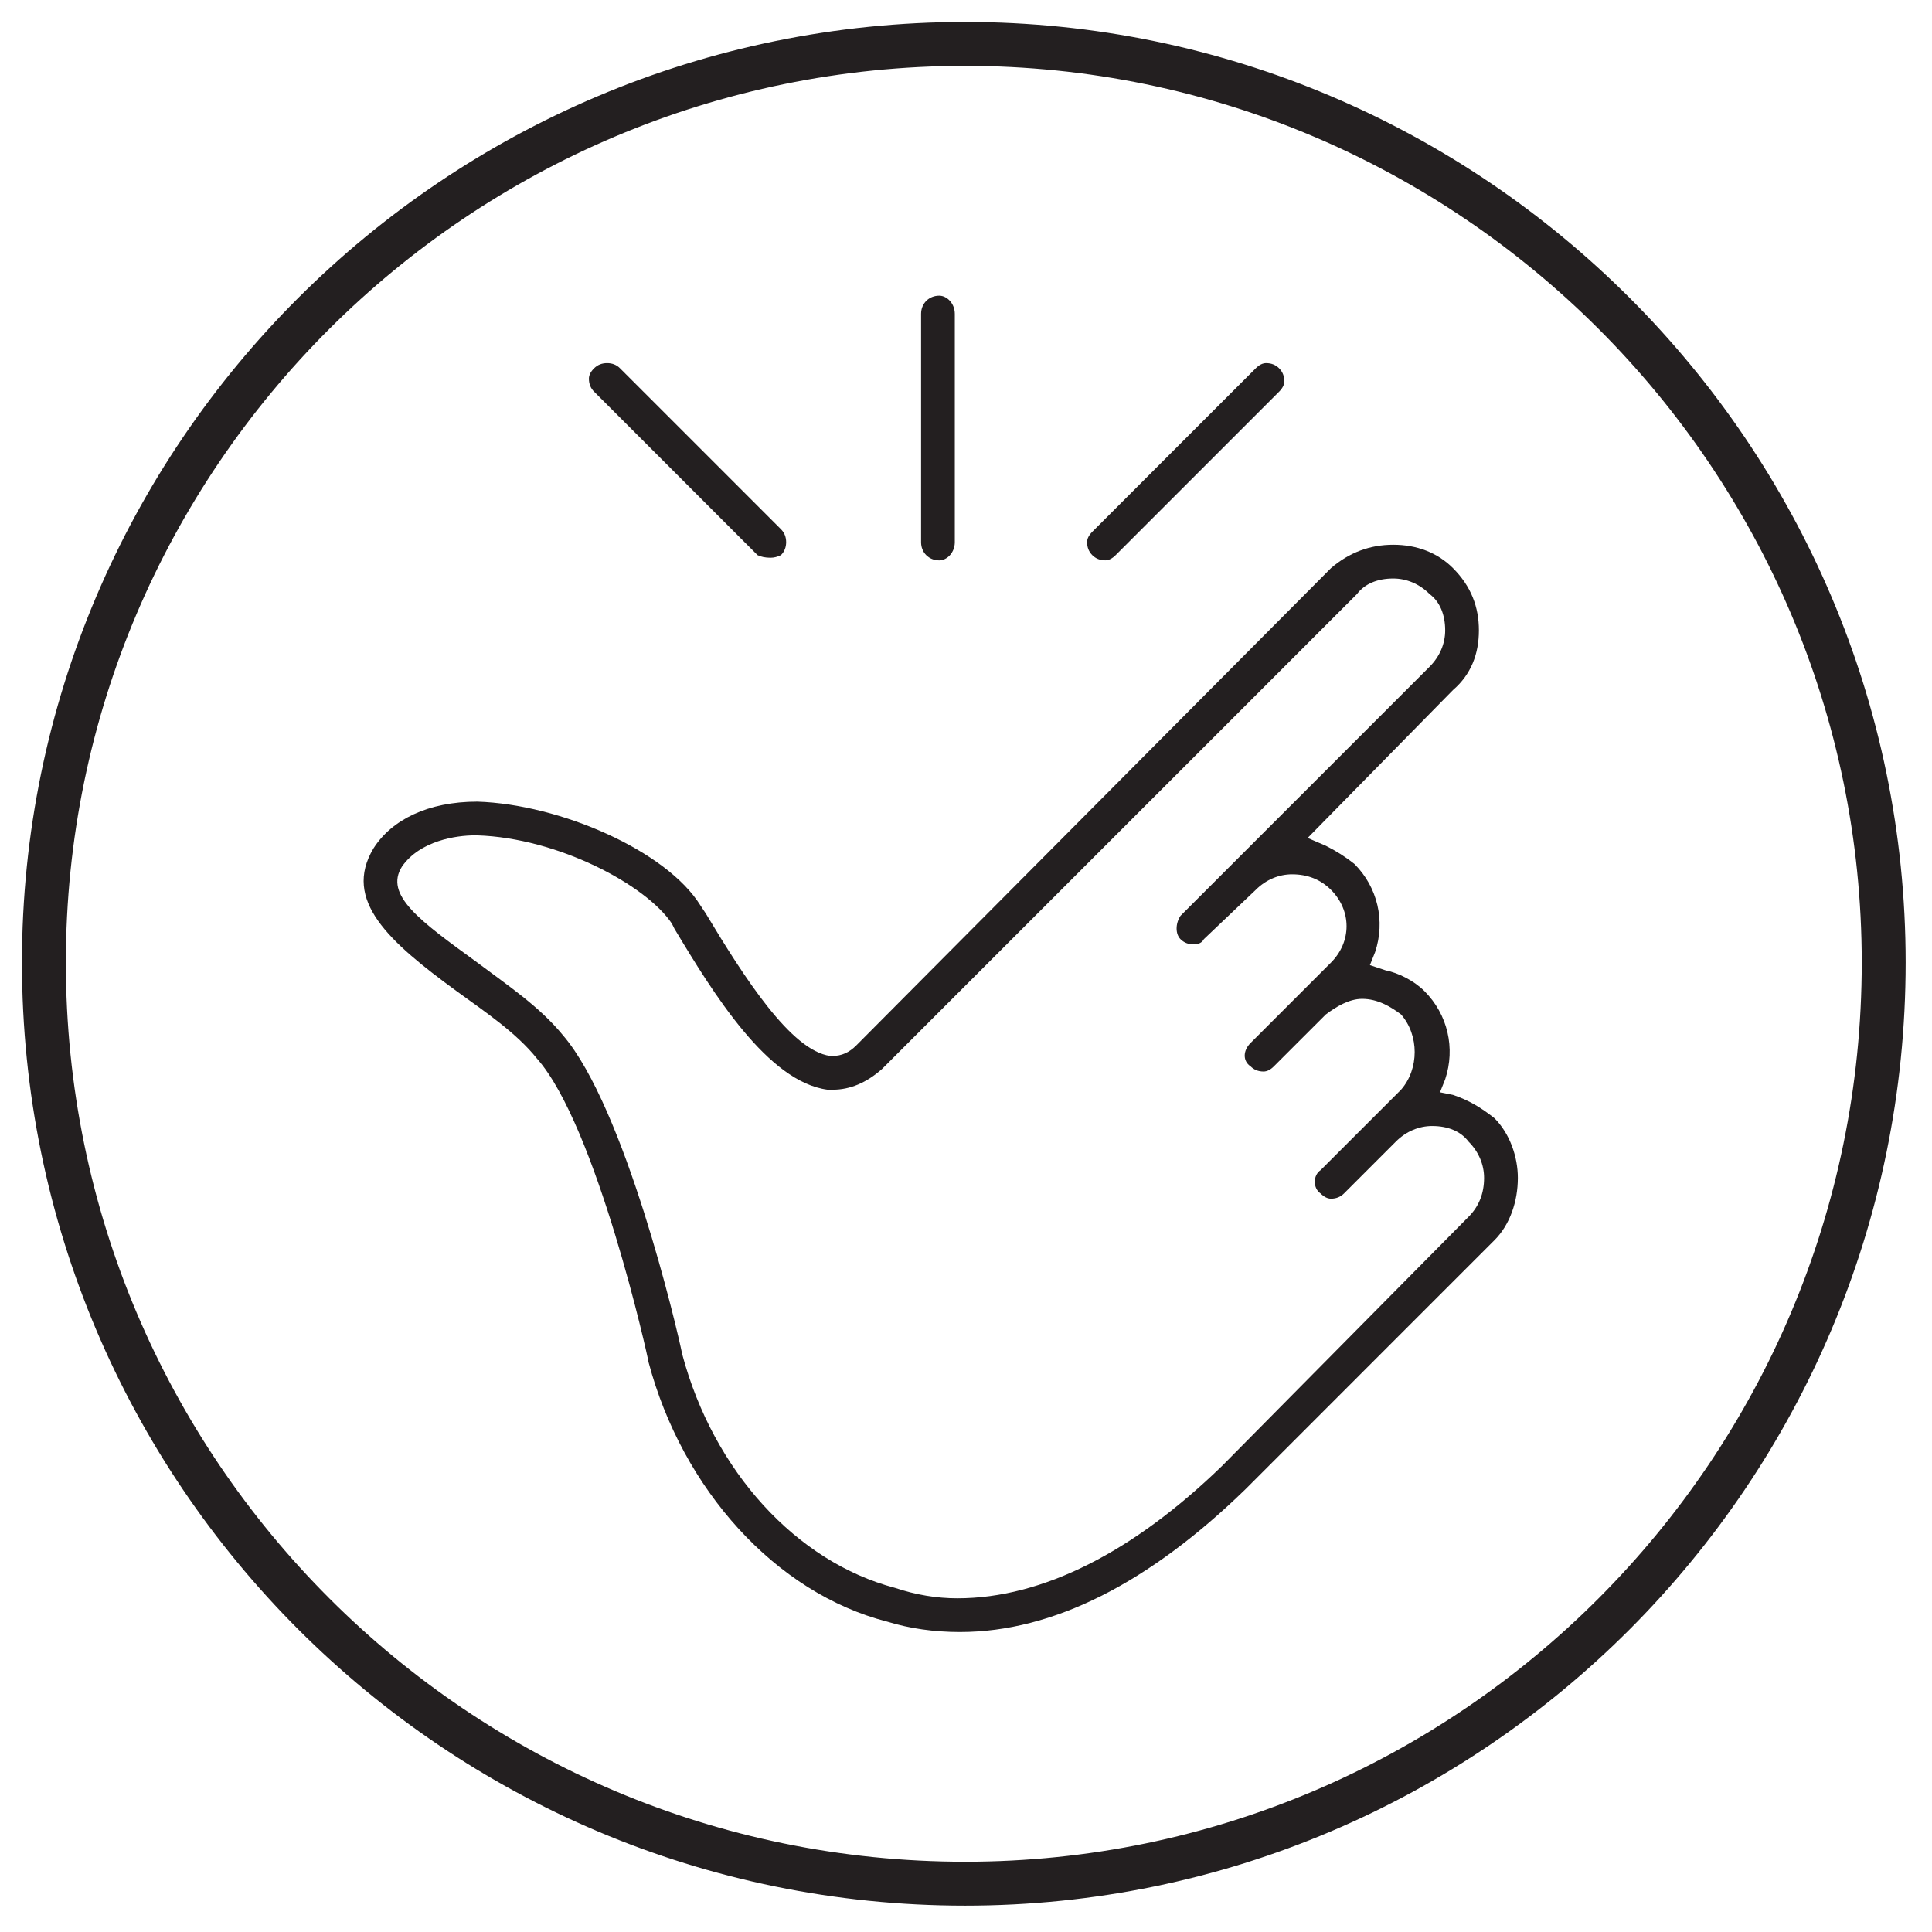 <svg width="44" height="44" viewBox="0 0 44 44" fill="none" xmlns="http://www.w3.org/2000/svg">
<path d="M42.9 21.92C42.9 33.504 33.504 42.9 21.98 42.9C10.396 42.9 1 33.504 1 21.92C1 10.396 10.396 1 21.98 1C33.504 1 42.9 10.396 42.9 21.92Z" stroke="#231F20" stroke-miterlimit="10"/>
<path d="M29.663 22.215L29.604 22.274C29.643 22.235 29.663 22.215 29.663 22.215Z" fill="#231F20"/>
<path d="M29.663 22.215L29.604 22.274C29.643 22.235 29.663 22.215 29.663 22.215Z" fill="#231F20"/>
<path fill-rule="evenodd" clip-rule="evenodd" d="M21.862 37.168C21.271 37.168 20.719 37.089 20.207 36.932C17.666 36.282 15.538 33.918 14.77 31.022C14.77 30.963 13.588 25.644 12.229 24.108C11.756 23.517 11.047 23.044 10.397 22.571C8.86 21.448 7.797 20.503 8.506 19.321C8.919 18.671 9.747 18.257 10.87 18.257C12.761 18.316 15.184 19.38 15.952 20.621L16.07 20.798C16.957 22.276 18.02 23.93 18.907 24.048C18.946 24.048 18.966 24.048 18.966 24.048C19.163 24.048 19.34 23.97 19.498 23.812L30.313 12.938C30.726 12.584 31.199 12.406 31.731 12.406C32.263 12.406 32.736 12.584 33.09 12.938C33.504 13.352 33.681 13.825 33.681 14.357C33.681 14.888 33.504 15.361 33.09 15.716L29.781 19.084L30.195 19.262C30.431 19.38 30.648 19.518 30.845 19.675C31.376 20.207 31.554 20.975 31.317 21.684L31.199 21.98L31.554 22.098C31.849 22.157 32.204 22.335 32.44 22.571C32.972 23.103 33.149 23.871 32.913 24.58L32.795 24.876L33.09 24.935C33.445 25.053 33.74 25.23 34.036 25.467C34.39 25.821 34.568 26.353 34.568 26.826C34.568 27.358 34.39 27.89 34.036 28.244L28.363 33.918C26.176 36.045 23.989 37.168 21.862 37.168ZM10.81 19.025C10.397 19.025 9.569 19.143 9.156 19.734C8.742 20.384 9.569 20.975 10.87 21.921C11.579 22.453 12.288 22.926 12.82 23.576C14.238 25.23 15.42 30.254 15.538 30.845C16.247 33.504 18.139 35.572 20.384 36.163C20.857 36.321 21.33 36.4 21.803 36.4C23.753 36.4 25.821 35.336 27.831 33.386L33.445 27.712C33.681 27.476 33.799 27.181 33.799 26.826C33.799 26.53 33.681 26.235 33.445 25.999C33.267 25.762 32.972 25.644 32.617 25.644C32.322 25.644 32.026 25.762 31.79 25.999L30.608 27.181C30.529 27.259 30.431 27.299 30.313 27.299C30.234 27.299 30.155 27.259 30.076 27.181C29.899 27.062 29.899 26.767 30.076 26.649L31.908 24.817C32.322 24.344 32.322 23.576 31.908 23.103C31.672 22.926 31.376 22.748 31.022 22.748C30.726 22.748 30.431 22.926 30.195 23.103L29.012 24.285C28.934 24.364 28.855 24.403 28.776 24.403C28.658 24.403 28.559 24.364 28.481 24.285C28.303 24.167 28.303 23.93 28.481 23.753L30.313 21.921C30.785 21.448 30.785 20.739 30.313 20.266C30.076 20.03 29.781 19.912 29.426 19.912C29.131 19.912 28.835 20.03 28.599 20.266L27.417 21.389C27.378 21.468 27.299 21.507 27.18 21.507C27.062 21.507 26.964 21.468 26.885 21.389C26.767 21.271 26.767 21.035 26.885 20.857L32.558 15.184C32.795 14.947 32.913 14.652 32.913 14.357C32.913 14.002 32.795 13.706 32.558 13.529C32.322 13.293 32.026 13.175 31.731 13.175C31.376 13.175 31.081 13.293 30.904 13.529L20.089 24.344C19.734 24.659 19.36 24.817 18.966 24.817C18.927 24.817 18.887 24.817 18.848 24.817C17.488 24.639 16.247 22.63 15.361 21.153L15.302 21.035C14.711 20.148 12.702 19.084 10.87 19.025H10.81Z" fill="#231F20"/>
<path d="M21.39 12.762C21.154 12.762 20.977 12.585 20.977 12.349V7.148C20.977 6.912 21.154 6.734 21.39 6.734C21.567 6.734 21.745 6.912 21.745 7.148V12.349C21.745 12.585 21.567 12.762 21.39 12.762Z" fill="#231F20"/>
<path d="M17.549 12.702C17.431 12.702 17.332 12.682 17.253 12.643L13.53 8.92C13.451 8.841 13.412 8.742 13.412 8.624C13.412 8.545 13.451 8.467 13.53 8.388C13.609 8.309 13.708 8.27 13.826 8.27C13.944 8.27 14.043 8.309 14.121 8.388L17.785 12.052C17.864 12.131 17.904 12.229 17.904 12.347C17.904 12.465 17.864 12.564 17.785 12.643C17.706 12.682 17.628 12.702 17.549 12.702Z" fill="#231F20"/>
<path d="M25.172 12.761C25.053 12.761 24.955 12.722 24.876 12.643C24.797 12.564 24.758 12.465 24.758 12.347C24.758 12.268 24.797 12.19 24.876 12.111L28.599 8.388C28.678 8.309 28.757 8.27 28.835 8.27C28.954 8.27 29.052 8.309 29.131 8.388C29.21 8.467 29.249 8.565 29.249 8.683C29.249 8.762 29.21 8.841 29.131 8.92L25.408 12.643C25.329 12.722 25.25 12.761 25.172 12.761Z" fill="#231F20"/>
</svg>
